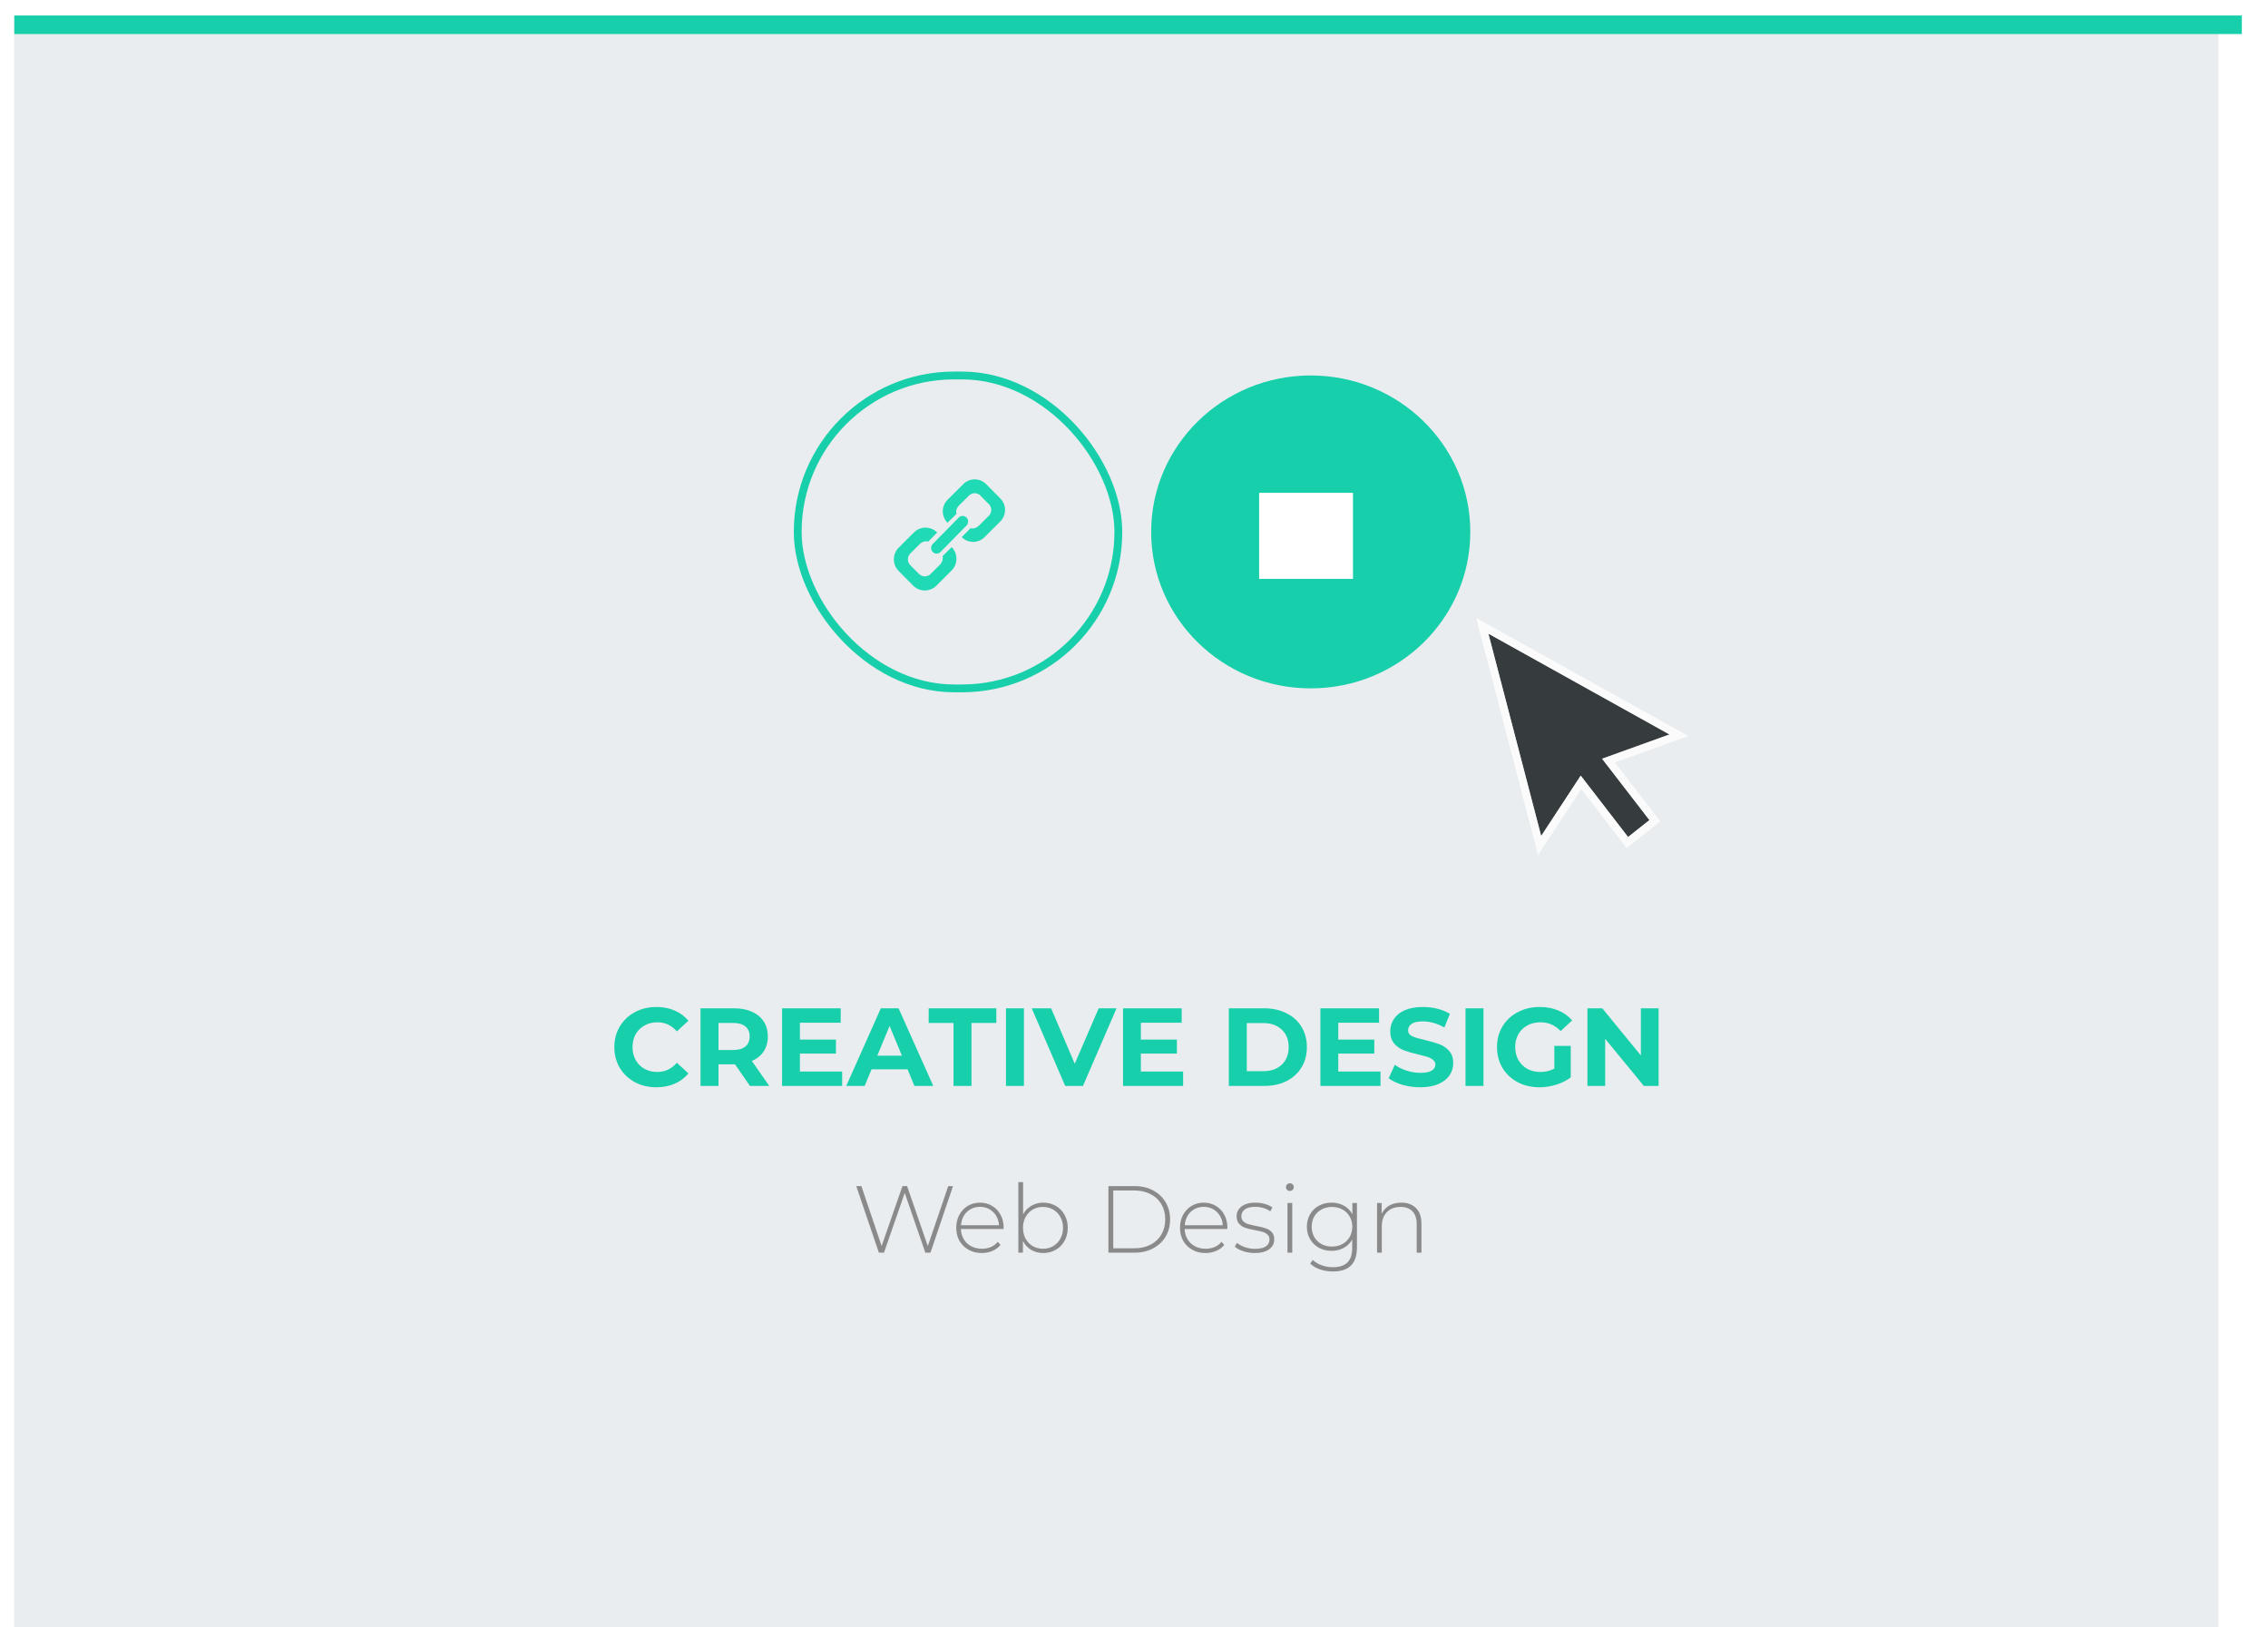 <svg width="290" height="208" viewBox="0 0 290 208" fill="none" xmlns="http://www.w3.org/2000/svg">
<path fill-rule="evenodd" clip-rule="evenodd" d="M1.809 1.982H283.669V209.235H1.809V1.982Z" fill="#E9EDEF"/>
<path fill-rule="evenodd" clip-rule="evenodd" d="M1.828 1.981H286.655V4.351H1.828V1.981Z" fill="#18CFAB"/>
<g clip-path="url(#clip0_0_231)">
<rect x="102" y="48" width="41" height="40" rx="20" stroke="#18CFAB"/>
<path fill-rule="evenodd" clip-rule="evenodd" d="M127.913 63.728L126.095 61.891C125.29 61.081 123.983 61.076 123.177 61.883L121.159 63.892C120.352 64.699 120.348 66.01 121.151 66.821L122.304 65.689C122.187 65.328 122.33 64.915 122.616 64.629L123.899 63.352C124.306 62.946 124.958 62.949 125.36 63.354L126.451 64.458C126.853 64.863 126.851 65.517 126.447 65.923L125.163 67.202C124.892 67.473 124.446 67.622 124.1 67.526L122.971 68.659C123.775 69.472 125.08 69.475 125.889 68.668L127.904 66.659C128.714 65.853 128.717 64.54 127.913 63.728ZM120.526 71.092C120.622 71.444 120.469 71.9 120.191 72.178L118.992 73.375C118.581 73.784 117.916 73.783 117.507 73.369L116.393 72.248C115.985 71.835 115.987 71.163 116.398 70.755L117.598 69.558C117.89 69.266 118.31 69.12 118.677 69.244L119.834 68.071C119.015 67.246 117.682 67.242 116.861 68.063L114.915 70.004C114.092 70.826 114.088 72.163 114.907 72.989L116.758 74.862C117.576 75.684 118.907 75.691 119.731 74.87L121.676 72.929C122.499 72.105 122.502 70.772 121.686 69.944L120.526 71.092ZM120.258 70.563C119.98 70.842 119.534 70.841 119.262 70.558C118.988 70.274 118.99 69.82 119.266 69.54L122.591 66.161C122.867 65.882 123.312 65.883 123.585 66.164C123.86 66.446 123.859 66.901 123.582 67.183L120.258 70.563Z" fill="#1FDAB5"/>
<path fill-rule="evenodd" clip-rule="evenodd" d="M167.597 47.998C178.865 47.998 188 56.952 188 67.998C188 79.043 178.865 87.998 167.597 87.998C156.329 87.998 147.195 79.043 147.195 67.998C147.195 56.952 156.329 47.998 167.597 47.998Z" fill="#18CFAB"/>
<rect x="161" y="63" width="12" height="11" fill="white"/>
</g>
<path d="M121.857 151.626L118.977 160.133H118.32L115.684 152.501L113.034 160.133H112.378L109.486 151.626H110.142L112.731 159.282L115.392 151.626H115.987L118.636 159.294L121.249 151.626H121.857ZM128.321 157.107H122.865C122.881 157.601 123.007 158.043 123.242 158.431C123.476 158.812 123.792 159.108 124.189 159.318C124.594 159.529 125.048 159.634 125.55 159.634C125.964 159.634 126.344 159.561 126.693 159.416C127.049 159.262 127.345 159.039 127.58 158.747L127.932 159.148C127.657 159.48 127.308 159.736 126.887 159.914C126.474 160.092 126.024 160.181 125.538 160.181C124.906 160.181 124.343 160.044 123.849 159.768C123.355 159.493 122.966 159.112 122.683 158.626C122.407 158.14 122.269 157.585 122.269 156.961C122.269 156.345 122.399 155.794 122.658 155.308C122.926 154.814 123.29 154.429 123.752 154.154C124.214 153.878 124.732 153.741 125.307 153.741C125.883 153.741 126.397 153.878 126.851 154.154C127.312 154.421 127.673 154.798 127.932 155.284C128.2 155.77 128.333 156.321 128.333 156.937L128.321 157.107ZM125.307 154.275C124.862 154.275 124.461 154.377 124.104 154.579C123.748 154.774 123.46 155.053 123.242 155.418C123.031 155.774 122.909 156.179 122.877 156.633H127.738C127.713 156.179 127.592 155.774 127.373 155.418C127.154 155.061 126.867 154.782 126.51 154.579C126.154 154.377 125.753 154.275 125.307 154.275ZM133.397 153.741C133.988 153.741 134.523 153.878 135.001 154.154C135.479 154.421 135.851 154.802 136.119 155.296C136.394 155.782 136.532 156.337 136.532 156.961C136.532 157.585 136.394 158.14 136.119 158.626C135.851 159.112 135.479 159.493 135.001 159.768C134.523 160.044 133.988 160.181 133.397 160.181C132.83 160.181 132.315 160.048 131.853 159.78C131.4 159.505 131.047 159.124 130.796 158.638V160.133H130.213V151.116H130.82V155.235C131.072 154.766 131.424 154.401 131.878 154.142C132.331 153.874 132.838 153.741 133.397 153.741ZM133.36 159.634C133.846 159.634 134.284 159.521 134.673 159.294C135.061 159.067 135.365 158.751 135.584 158.346C135.811 157.941 135.924 157.479 135.924 156.961C135.924 156.443 135.811 155.981 135.584 155.576C135.365 155.171 135.061 154.855 134.673 154.628C134.284 154.401 133.846 154.288 133.36 154.288C132.874 154.288 132.437 154.401 132.048 154.628C131.667 154.855 131.363 155.171 131.136 155.576C130.918 155.981 130.808 156.443 130.808 156.961C130.808 157.479 130.918 157.941 131.136 158.346C131.363 158.751 131.667 159.067 132.048 159.294C132.437 159.521 132.874 159.634 133.36 159.634ZM141.728 151.626H145.094C145.977 151.626 146.759 151.809 147.44 152.173C148.128 152.538 148.663 153.044 149.044 153.692C149.425 154.332 149.615 155.061 149.615 155.879C149.615 156.698 149.425 157.431 149.044 158.079C148.663 158.719 148.128 159.221 147.44 159.586C146.759 159.95 145.977 160.133 145.094 160.133H141.728V151.626ZM145.046 159.574C145.832 159.574 146.524 159.42 147.124 159.112C147.723 158.796 148.185 158.358 148.509 157.799C148.833 157.24 148.995 156.6 148.995 155.879C148.995 155.158 148.833 154.518 148.509 153.96C148.185 153.401 147.723 152.967 147.124 152.659C146.524 152.343 145.832 152.185 145.046 152.185H142.348V159.574H145.046ZM156.932 157.107H151.476C151.492 157.601 151.618 158.043 151.853 158.431C152.088 158.812 152.404 159.108 152.801 159.318C153.206 159.529 153.66 159.634 154.162 159.634C154.575 159.634 154.956 159.561 155.304 159.416C155.661 159.262 155.956 159.039 156.191 158.747L156.544 159.148C156.268 159.48 155.92 159.736 155.498 159.914C155.085 160.092 154.636 160.181 154.15 160.181C153.518 160.181 152.955 160.044 152.461 159.768C151.966 159.493 151.578 159.112 151.294 158.626C151.019 158.14 150.881 157.585 150.881 156.961C150.881 156.345 151.01 155.794 151.27 155.308C151.537 154.814 151.902 154.429 152.363 154.154C152.825 153.878 153.344 153.741 153.919 153.741C154.494 153.741 155.008 153.878 155.462 154.154C155.924 154.421 156.284 154.798 156.544 155.284C156.811 155.77 156.945 156.321 156.945 156.937L156.932 157.107ZM153.919 154.275C153.473 154.275 153.072 154.377 152.716 154.579C152.359 154.774 152.072 155.053 151.853 155.418C151.642 155.774 151.521 156.179 151.488 156.633H156.349C156.325 156.179 156.203 155.774 155.985 155.418C155.766 155.061 155.478 154.782 155.122 154.579C154.765 154.377 154.364 154.275 153.919 154.275ZM160.428 160.181C159.918 160.181 159.432 160.104 158.97 159.95C158.508 159.796 158.148 159.602 157.889 159.367L158.168 158.881C158.427 159.1 158.759 159.282 159.164 159.428C159.578 159.574 160.007 159.647 160.453 159.647C161.093 159.647 161.562 159.541 161.862 159.331C162.17 159.12 162.324 158.828 162.324 158.456C162.324 158.188 162.239 157.978 162.069 157.824C161.907 157.67 161.704 157.556 161.461 157.484C161.218 157.411 160.882 157.334 160.453 157.253C159.95 157.164 159.545 157.066 159.237 156.961C158.93 156.856 158.666 156.686 158.447 156.451C158.229 156.216 158.119 155.892 158.119 155.478C158.119 154.976 158.326 154.563 158.739 154.239C159.16 153.907 159.756 153.741 160.525 153.741C160.931 153.741 161.332 153.797 161.728 153.911C162.125 154.024 162.449 154.174 162.701 154.361L162.421 154.847C162.162 154.66 161.866 154.518 161.534 154.421C161.202 154.324 160.862 154.275 160.513 154.275C159.922 154.275 159.476 154.385 159.177 154.604C158.877 154.822 158.727 155.11 158.727 155.466C158.727 155.75 158.812 155.973 158.982 156.135C159.152 156.289 159.359 156.406 159.602 156.487C159.853 156.56 160.201 156.641 160.647 156.73C161.141 156.819 161.538 156.916 161.838 157.022C162.146 157.119 162.405 157.281 162.616 157.508C162.826 157.735 162.932 158.047 162.932 158.444C162.932 158.97 162.713 159.391 162.275 159.707C161.838 160.023 161.222 160.181 160.428 160.181ZM164.627 153.789H165.235V160.133H164.627V153.789ZM164.931 152.246C164.793 152.246 164.676 152.202 164.579 152.112C164.481 152.015 164.433 151.898 164.433 151.76C164.433 151.622 164.481 151.505 164.579 151.408C164.676 151.31 164.793 151.262 164.931 151.262C165.069 151.262 165.186 151.31 165.283 151.408C165.381 151.497 165.429 151.61 165.429 151.748C165.429 151.886 165.381 152.003 165.283 152.1C165.186 152.197 165.069 152.246 164.931 152.246ZM173.507 153.789V159.452C173.507 160.505 173.252 161.283 172.741 161.785C172.231 162.288 171.461 162.539 170.433 162.539C169.849 162.539 169.298 162.45 168.78 162.271C168.261 162.093 167.844 161.846 167.528 161.53L167.856 161.068C168.172 161.36 168.553 161.587 168.999 161.749C169.444 161.911 169.918 161.992 170.42 161.992C171.263 161.992 171.887 161.789 172.292 161.384C172.697 160.987 172.899 160.368 172.899 159.525V158.456C172.64 158.917 172.28 159.274 171.818 159.525C171.356 159.776 170.838 159.902 170.262 159.902C169.671 159.902 169.132 159.772 168.646 159.513C168.168 159.246 167.792 158.877 167.516 158.407C167.241 157.937 167.103 157.407 167.103 156.815C167.103 156.224 167.241 155.693 167.516 155.223C167.792 154.753 168.168 154.389 168.646 154.13C169.132 153.87 169.671 153.741 170.262 153.741C170.846 153.741 171.372 153.87 171.842 154.13C172.312 154.389 172.673 154.753 172.924 155.223V153.789H173.507ZM170.311 159.355C170.805 159.355 171.251 159.25 171.648 159.039C172.045 158.82 172.353 158.52 172.571 158.14C172.798 157.751 172.912 157.309 172.912 156.815C172.912 156.321 172.798 155.884 172.571 155.503C172.353 155.122 172.045 154.826 171.648 154.616C171.251 154.397 170.805 154.288 170.311 154.288C169.817 154.288 169.371 154.397 168.974 154.616C168.586 154.826 168.278 155.122 168.051 155.503C167.832 155.884 167.723 156.321 167.723 156.815C167.723 157.309 167.832 157.751 168.051 158.14C168.278 158.52 168.586 158.82 168.974 159.039C169.371 159.25 169.817 159.355 170.311 159.355ZM179.178 153.741C179.971 153.741 180.599 153.972 181.061 154.433C181.523 154.895 181.754 155.559 181.754 156.426V160.133H181.146V156.475C181.146 155.762 180.964 155.219 180.599 154.847C180.243 154.474 179.741 154.288 179.092 154.288C178.347 154.288 177.76 154.51 177.33 154.956C176.901 155.402 176.686 156.001 176.686 156.754V160.133H176.079V153.789H176.662V155.163C176.881 154.717 177.205 154.369 177.634 154.117C178.072 153.866 178.586 153.741 179.178 153.741Z" fill="#8A8A8A"/>
<path d="M83.926 138.992C82.915 138.992 81.998 138.774 81.176 138.339C80.363 137.895 79.72 137.286 79.248 136.511C78.784 135.726 78.553 134.842 78.553 133.859C78.553 132.876 78.784 131.997 79.248 131.222C79.72 130.438 80.363 129.828 81.176 129.394C81.998 128.949 82.919 128.727 83.94 128.727C84.8 128.727 85.575 128.879 86.265 129.181C86.965 129.483 87.551 129.918 88.023 130.485L86.549 131.846C85.878 131.071 85.046 130.684 84.054 130.684C83.439 130.684 82.891 130.821 82.409 131.095C81.927 131.36 81.549 131.733 81.275 132.215C81.01 132.697 80.878 133.245 80.878 133.859C80.878 134.474 81.01 135.022 81.275 135.504C81.549 135.986 81.927 136.364 82.409 136.638C82.891 136.903 83.439 137.035 84.054 137.035C85.046 137.035 85.878 136.643 86.549 135.858L88.023 137.219C87.551 137.796 86.965 138.235 86.265 138.538C85.566 138.84 84.786 138.992 83.926 138.992ZM95.897 138.821L93.983 136.057H93.87H91.871V138.821H89.574V128.897H93.87C94.749 128.897 95.51 129.044 96.152 129.337C96.805 129.63 97.305 130.046 97.655 130.584C98.005 131.123 98.18 131.761 98.18 132.498C98.18 133.236 98 133.874 97.641 134.412C97.291 134.942 96.79 135.348 96.138 135.632L98.364 138.821H95.897ZM95.855 132.498C95.855 131.941 95.675 131.515 95.316 131.222C94.957 130.92 94.432 130.769 93.742 130.769H91.871V134.228H93.742C94.432 134.228 94.957 134.077 95.316 133.774C95.675 133.472 95.855 133.047 95.855 132.498ZM107.683 136.978V138.821H99.999V128.897H107.499V130.74H102.282V132.895H106.889V134.682H102.282V136.978H107.683ZM116.046 136.695H111.439L110.56 138.821H108.206L112.63 128.897H114.898L119.336 138.821H116.925L116.046 136.695ZM115.323 134.951L113.75 131.152L112.176 134.951H115.323ZM121.922 130.769H118.747V128.897H127.395V130.769H124.219V138.821H121.922V130.769ZM128.631 128.897H130.927V138.821H128.631V128.897ZM142.768 128.897L138.473 138.821H136.204L131.923 128.897H134.404L137.423 135.986L140.486 128.897H142.768ZM151.281 136.978V138.821H143.597V128.897H151.097V130.74H145.879V132.895H150.487V134.682H145.879V136.978H151.281ZM157.123 128.897H161.632C162.709 128.897 163.659 129.105 164.481 129.521C165.313 129.928 165.956 130.504 166.409 131.251C166.872 131.997 167.104 132.867 167.104 133.859C167.104 134.852 166.872 135.721 166.409 136.468C165.956 137.215 165.313 137.796 164.481 138.212C163.659 138.618 162.709 138.821 161.632 138.821H157.123V128.897ZM161.518 136.936C162.511 136.936 163.3 136.662 163.886 136.114C164.481 135.556 164.779 134.805 164.779 133.859C164.779 132.914 164.481 132.168 163.886 131.619C163.3 131.062 162.511 130.783 161.518 130.783H159.42V136.936H161.518ZM176.52 136.978V138.821H168.836V128.897H176.336V130.74H171.118V132.895H175.726V134.682H171.118V136.978H176.52ZM181.608 138.992C180.824 138.992 180.063 138.888 179.326 138.68C178.598 138.462 178.012 138.183 177.568 137.843L178.347 136.114C178.773 136.425 179.278 136.676 179.864 136.865C180.45 137.054 181.036 137.149 181.622 137.149C182.274 137.149 182.756 137.054 183.068 136.865C183.38 136.666 183.536 136.407 183.536 136.085C183.536 135.849 183.442 135.655 183.253 135.504C183.073 135.343 182.837 135.216 182.544 135.121C182.26 135.027 181.873 134.923 181.381 134.809C180.625 134.63 180.006 134.45 179.524 134.271C179.042 134.091 178.626 133.803 178.277 133.406C177.936 133.009 177.766 132.48 177.766 131.818C177.766 131.241 177.922 130.722 178.234 130.258C178.546 129.786 179.014 129.413 179.638 129.138C180.271 128.864 181.041 128.727 181.948 128.727C182.582 128.727 183.201 128.803 183.806 128.954C184.41 129.105 184.94 129.323 185.393 129.606L184.685 131.35C183.768 130.83 182.851 130.57 181.934 130.57C181.292 130.57 180.814 130.674 180.502 130.882C180.2 131.09 180.049 131.364 180.049 131.704C180.049 132.045 180.224 132.3 180.573 132.47C180.932 132.631 181.476 132.791 182.204 132.952C182.96 133.132 183.579 133.311 184.061 133.491C184.543 133.67 184.954 133.954 185.294 134.341C185.644 134.729 185.819 135.253 185.819 135.915C185.819 136.482 185.658 137.002 185.337 137.475C185.025 137.938 184.552 138.306 183.919 138.58C183.286 138.854 182.515 138.992 181.608 138.992ZM187.388 128.897H189.685V138.821H187.388V128.897ZM198.746 133.703H200.844V137.73C200.305 138.136 199.681 138.448 198.973 138.665C198.264 138.883 197.55 138.992 196.832 138.992C195.802 138.992 194.875 138.774 194.053 138.339C193.231 137.895 192.583 137.286 192.111 136.511C191.648 135.726 191.416 134.842 191.416 133.859C191.416 132.876 191.648 131.997 192.111 131.222C192.583 130.438 193.236 129.828 194.067 129.394C194.899 128.949 195.835 128.727 196.874 128.727C197.744 128.727 198.533 128.874 199.242 129.167C199.951 129.46 200.546 129.885 201.028 130.443L199.554 131.804C198.845 131.057 197.99 130.684 196.988 130.684C196.355 130.684 195.792 130.816 195.301 131.081C194.809 131.345 194.426 131.719 194.152 132.201C193.878 132.683 193.741 133.236 193.741 133.859C193.741 134.474 193.878 135.022 194.152 135.504C194.426 135.986 194.805 136.364 195.287 136.638C195.778 136.903 196.336 137.035 196.959 137.035C197.621 137.035 198.216 136.893 198.746 136.61V133.703ZM212.079 128.897V138.821H210.194L205.246 132.796V138.821H202.977V128.897H204.877L209.811 134.923V128.897H212.079Z" fill="#18CFAB"/>
<g filter="url(#filter0_d_0_231)">
<path fill-rule="evenodd" clip-rule="evenodd" d="M204.855 95.992L213.472 92.891L190.312 80L197.064 105.87L202.121 98.155L208.174 106L210.909 103.837L204.855 95.992Z" fill="#363B3E"/>
<path d="M205.67 96.23L213.642 93.362L214.676 92.99L213.715 92.455L190.556 79.563L189.533 78.994L189.829 80.126L196.581 105.997L196.865 107.087L197.483 106.145L202.154 99.017L207.778 106.305L208.087 106.706L208.484 106.392L211.219 104.229L211.606 103.922L211.305 103.531L205.67 96.23Z" stroke="white" stroke-opacity="0.8"/>
</g>
<defs>
<filter id="filter0_d_0_231" x="185.754" y="75.988" width="33.127" height="36.315" filterUnits="userSpaceOnUse" color-interpolation-filters="sRGB">
<feFlood flood-opacity="0" result="BackgroundImageFix"/>
<feColorMatrix in="SourceAlpha" type="matrix" values="0 0 0 0 0 0 0 0 0 0 0 0 0 0 0 0 0 0 127 0" result="hardAlpha"/>
<feOffset dy="1"/>
<feGaussianBlur stdDeviation="1.5"/>
<feColorMatrix type="matrix" values="0 0 0 0 0 0 0 0 0 0 0 0 0 0 0 0 0 0 0.25 0"/>
<feBlend mode="normal" in2="BackgroundImageFix" result="effect1_dropShadow_0_231"/>
<feBlend mode="normal" in="SourceGraphic" in2="effect1_dropShadow_0_231" result="shape"/>
</filter>
<clipPath id="clip0_0_231">
<rect width="88" height="43" fill="white" transform="translate(101 46)"/>
</clipPath>
</defs>
</svg>
